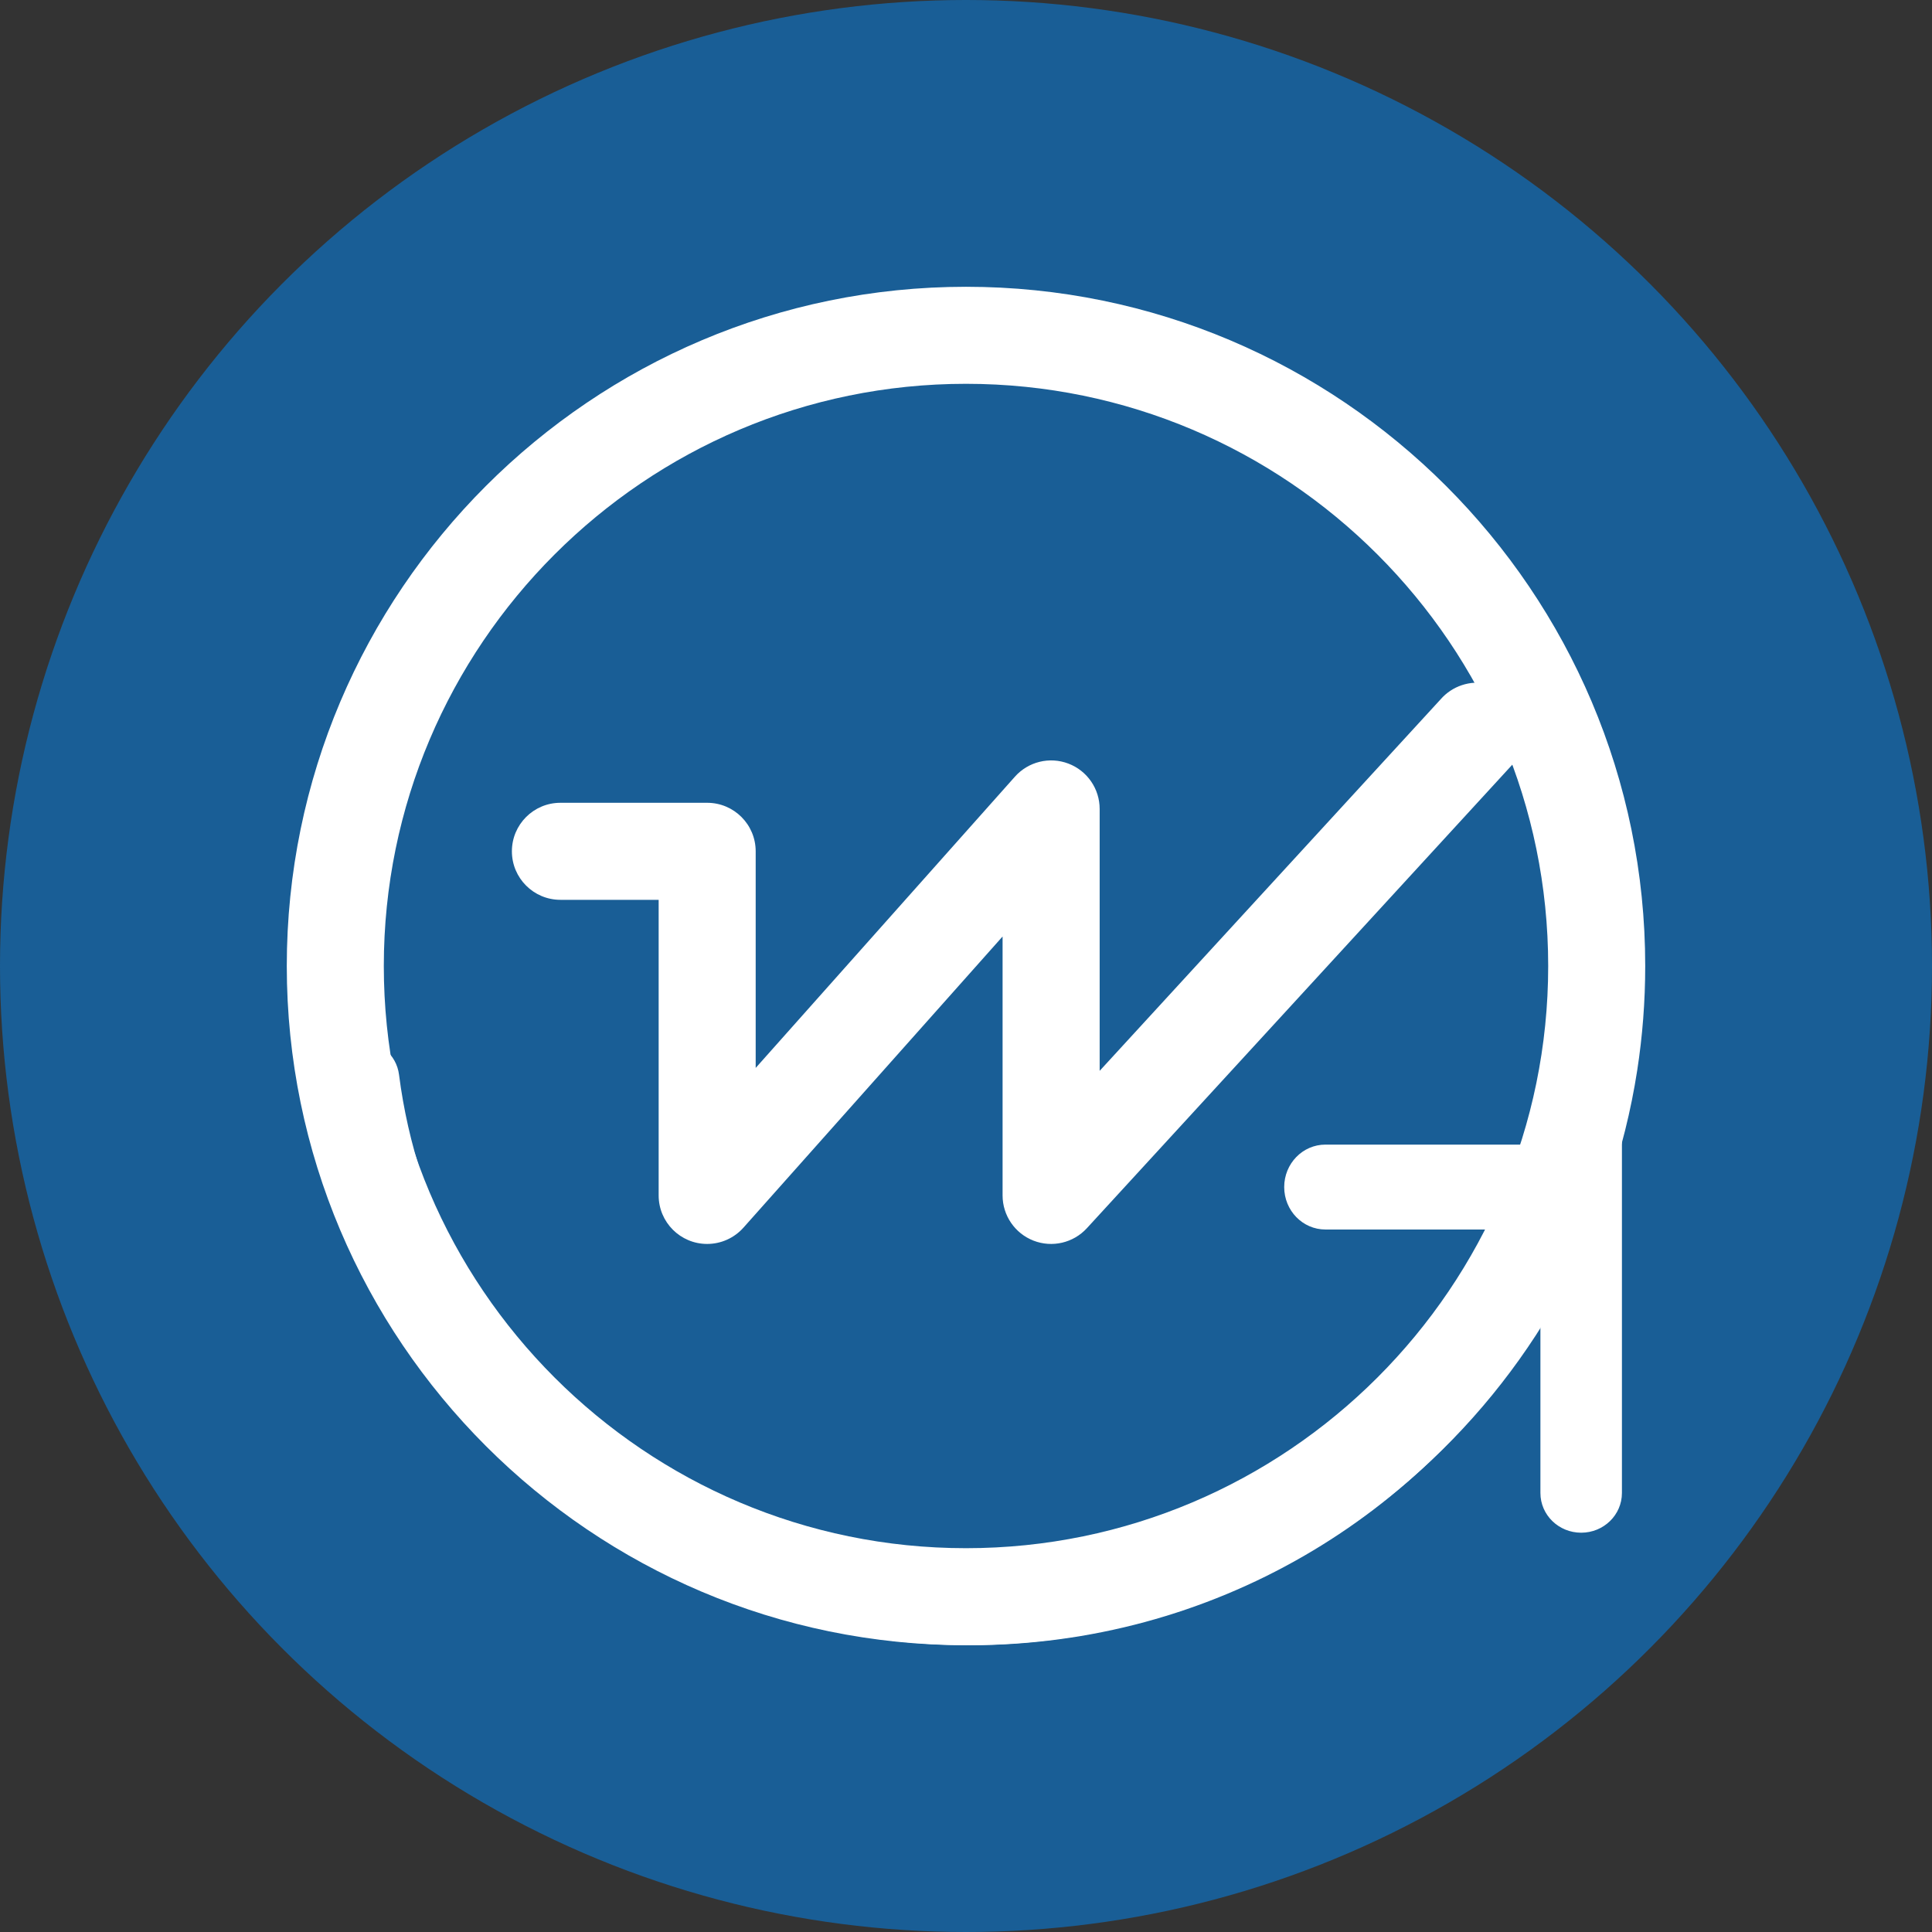 <svg xmlns="http://www.w3.org/2000/svg" width="256" height="256" viewBox="0 0 256 256">
  <rect x="0" y="0" width="256" height="256" fill="#333333" stroke="none"/>
  <g fill="none">
    <circle cx="128" cy="128" r="128" fill="#195E96"/>
    <g fill="#FFF" transform="translate(38 38)">
      <path d="M90,180 C40.371,180 0,139.629 0,90 C0,40.371 40.371,0 90,0 C139.629,0 180,40.371 180,90 C180,94.696 179.638,99.31 178.942,103.814 C172.276,146.908 134.932,180 90,180 Z M90,12.857 C47.462,12.857 12.857,47.462 12.857,90 C12.857,132.538 47.462,167.143 90,167.143 C132.538,167.143 167.143,132.538 167.143,90 C167.143,47.462 132.538,12.857 90,12.857 Z"/>
      <path d="M49.275,120.4 L49.275,81.231 L36.257,81.231 C32.707,81.231 29.829,78.353 29.829,74.803 C29.829,71.252 32.707,68.374 36.257,68.374 L55.704,68.374 C59.254,68.374 62.132,71.252 62.132,74.803 L62.132,103.506 L96.474,64.922 C98.247,62.923 101.071,62.23 103.568,63.18 C106.065,64.13 107.714,66.525 107.711,69.197 L107.711,103.892 L152.897,54.655 C154.433,52.898 156.801,52.111 159.083,52.6 C161.365,53.088 163.204,54.775 163.886,57.008 C164.568,59.24 163.986,61.666 162.366,63.347 L106.014,124.746 C104.222,126.7 101.415,127.353 98.944,126.392 C96.474,125.431 94.847,123.051 94.847,120.4 L94.847,86.091 L60.506,124.675 C59.285,126.044 57.538,126.828 55.704,126.829 C52.153,126.829 49.275,123.951 49.275,120.4 Z"/>
      <path d="M160.363,124.917 L137.63,124.917 C134.608,124.917 132.163,122.401 132.163,119.291 C132.163,116.182 134.608,113.666 137.63,113.666 L164.346,113.666 C165.142,110.647 165.749,107.55 166.155,104.387 C166.509,101.632 168.977,99.545 171.851,99.791 C174.694,99.966 176.914,102.269 176.914,105.045 L176.914,159.827 C176.914,162.737 174.499,165.091 171.514,165.091 C168.528,165.091 166.113,162.737 166.113,159.827 L166.113,137.166 C151.003,162.912 122.539,180 90.504,180 C46.692,180 9.573,148.054 4.156,105.693 C3.787,102.814 5.886,100.182 8.845,99.822 C9.072,99.791 9.299,99.781 9.52,99.781 C12.205,99.781 14.536,101.735 14.873,104.398 C19.615,141.495 52.13,169.471 90.504,169.471 C121.385,169.471 148.484,151.343 160.363,124.917 Z"/>
    </g>
  </g>
</svg>
